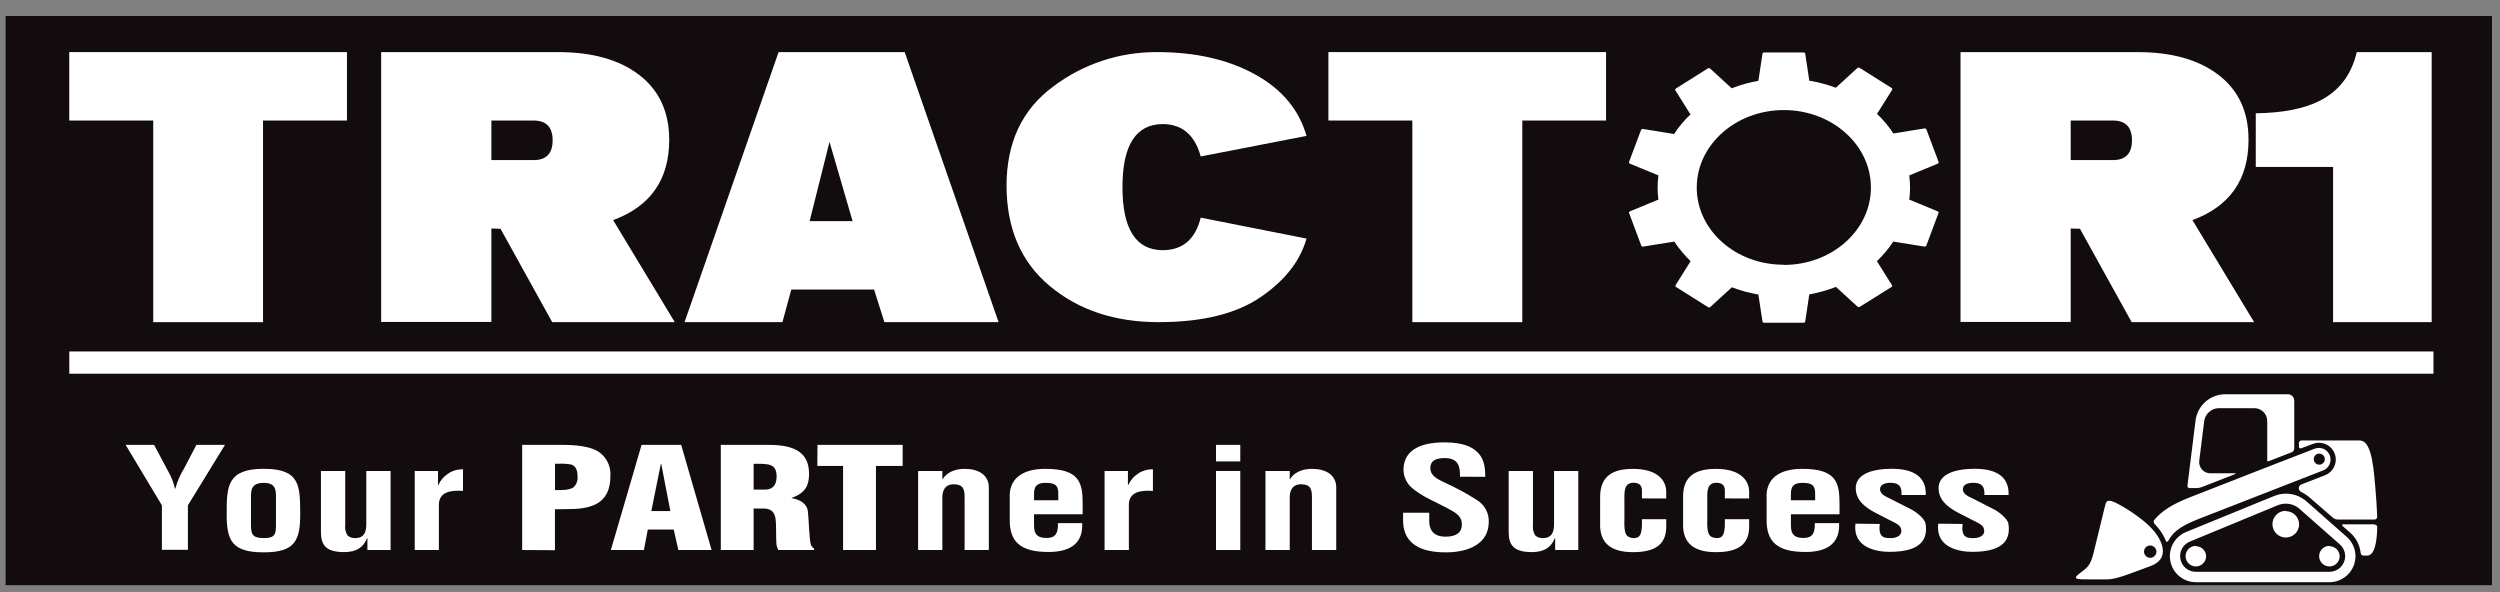 <svg width="152" height="36" viewBox="0 0 152 36" fill="none" xmlns="http://www.w3.org/2000/svg">
<rect x="0" y="0" width="152" height="36" fill="#808080" stroke="none"/>
<g clip-path="url(#clip0_1112_6562)">
<path d="M152.495 -0.494H-0.476V37.046H152.495V-0.494Z" fill="url(#paint0_radial_1112_6562)"/>
<path d="M151.684 0.318V36.235H0.336V0.318H151.684ZM153.307 -1.305H-1.287V37.857H153.307V-1.305Z" fill="white"/>
<path d="M21.095 3.168V7.328H15.992V19.587H9.317V7.328H4.211V3.168H21.095Z" fill="white"/>
<path d="M29.876 13.894V19.573H23.174V3.168H33.938C36.02 3.168 37.665 3.633 38.873 4.564C40.081 5.494 40.686 6.806 40.688 8.499C40.688 10.916 39.551 12.544 37.278 13.383L41.026 19.587H33.575L30.43 13.907L29.876 13.894ZM29.876 7.328V9.734H32.44C33.213 9.734 33.6 9.333 33.6 8.531C33.6 7.729 33.213 7.328 32.44 7.328H29.876Z" fill="white"/>
<path d="M53.144 17.604H48.111L47.571 19.587H41.621L47.338 3.168H55.005L60.714 19.587H53.772L53.144 17.604ZM51.838 13.445L50.434 8.626L49.226 13.445H51.838Z" fill="white"/>
<path d="M70.68 7.544C69.057 7.558 68.246 8.836 68.246 11.379C68.246 13.921 69.057 15.198 70.68 15.211C71.904 15.211 72.678 14.552 73.003 13.234L79.436 14.505C79.051 15.875 78.115 17.065 76.629 18.075C75.144 19.084 73.08 19.588 70.439 19.586C67.79 19.586 65.589 18.857 63.835 17.398C62.081 15.94 61.202 13.903 61.198 11.287C61.198 8.67 62.141 6.664 64.027 5.267C65.847 3.89 68.07 3.153 70.352 3.168C72.683 3.168 74.667 3.619 76.302 4.52C77.937 5.422 78.982 6.669 79.436 8.263L73.003 9.512C72.646 8.2 71.871 7.544 70.68 7.544Z" fill="white"/>
<path d="M97.648 3.168V7.328H92.555V19.587H85.87V7.328H80.767V3.168H97.648Z" fill="white"/>
<path d="M125.898 13.894V19.573H119.199V3.168H129.962C132.043 3.168 133.688 3.633 134.898 4.564C136.108 5.494 136.712 6.806 136.71 8.499C136.71 10.916 135.573 12.544 133.3 13.383L137.051 19.587H129.605L126.46 13.907L125.898 13.894ZM125.898 7.328V9.734H128.464C129.238 9.734 129.624 9.333 129.624 8.531C129.624 7.729 129.238 7.328 128.464 7.328H125.898Z" fill="white"/>
<path d="M4.214 22.045H147.955" stroke="white" stroke-width="1.352" stroke-miterlimit="10"/>
<path d="M10.264 28.727C10.436 29.034 10.562 29.365 10.637 29.709H10.661C10.776 29.282 10.952 28.874 11.183 28.497L11.943 27.048H13.679L11.424 30.723V33.428H9.844V30.723L7.638 27.048H9.368L10.264 28.727Z" fill="white"/>
<path d="M13.782 31.207C13.782 29.563 13.817 28.503 16.04 28.503C18.263 28.503 18.241 29.56 18.252 31.207C18.263 32.854 17.947 33.582 16.04 33.582C14.101 33.582 13.771 32.879 13.782 31.207ZM15.259 31.873C15.259 32.459 15.326 32.716 16.04 32.716C16.754 32.716 16.779 32.446 16.779 31.873V30.269C16.779 29.817 16.779 29.358 16.04 29.358C15.259 29.358 15.259 29.817 15.259 30.269V31.873Z" fill="white"/>
<path d="M22.339 32.724H22.317C22.09 33.295 21.657 33.56 20.943 33.568C19.775 33.568 19.513 33.116 19.513 32.316V28.635H20.989V31.924C20.959 32.147 21.011 32.374 21.135 32.562C21.263 32.668 21.424 32.723 21.59 32.716C22.282 32.716 22.271 32.127 22.271 31.753V28.635H23.748V33.441H22.339V32.724Z" fill="white"/>
<path d="M26.628 29.487H26.652C26.777 29.21 26.977 28.973 27.231 28.805C27.501 28.62 27.823 28.526 28.15 28.535V29.847C27.339 29.787 26.709 29.941 26.684 30.658V33.438H25.216V28.635H26.633L26.628 29.487Z" fill="white"/>
<path d="M31.747 33.441V27.048H34.119C34.89 27.048 36.012 27.099 36.553 27.589C36.749 27.759 36.901 27.974 36.998 28.215C37.095 28.457 37.133 28.717 37.11 28.976C37.11 29.668 36.894 30.442 35.985 30.758C35.293 31.012 34.49 30.937 33.74 30.964V33.452L31.747 33.441ZM33.746 29.796C34.119 29.796 34.557 29.823 34.868 29.633C34.955 29.55 35.022 29.45 35.065 29.338C35.108 29.226 35.126 29.106 35.117 28.987C35.117 28.738 35.084 28.365 34.744 28.246C34.485 28.199 34.222 28.182 33.959 28.195H33.746V29.796Z" fill="white"/>
<path d="M37.14 33.441L39.008 27.048H41.415L43.265 33.441H41.245L40.961 32.197H39.387L39.149 33.441H37.14ZM40.204 28.208H40.179L39.601 31.072H40.758L40.204 28.208Z" fill="white"/>
<path d="M45.821 33.441H43.825V27.048H46.74C48.363 27.048 49.191 27.543 49.191 28.814C49.191 29.495 48.977 29.979 48.136 30.269V30.288C48.693 30.38 49.091 30.672 49.123 31.113C49.18 31.626 49.191 32.735 49.304 33.133C49.348 33.223 49.416 33.299 49.499 33.355V33.441H47.319C47.26 33.326 47.221 33.202 47.206 33.073C47.17 32.511 47.206 31.991 47.16 31.591C47.114 31.191 46.946 30.942 46.478 30.918H45.821V33.441ZM45.821 29.768H46.502C47.081 29.768 47.217 29.368 47.217 28.976C47.217 28.216 46.797 28.184 45.821 28.2V29.768Z" fill="white"/>
<path d="M49.704 27.048H54.881V28.327H53.258V33.441H51.259V28.327H49.694L49.704 27.048Z" fill="white"/>
<path d="M57.295 29.128H57.32C57.647 28.587 58.307 28.506 58.648 28.506C59.486 28.506 60.167 28.873 60.121 29.733V33.441H58.648V30.236C58.648 29.769 58.58 29.46 58.023 29.444C57.466 29.428 57.274 29.817 57.295 30.331V33.441H55.822V28.635H57.295V29.128Z" fill="white"/>
<path d="M61.393 30.288C61.325 29.155 62.099 28.506 63.556 28.506C65.609 28.506 65.825 29.317 65.825 30.62V31.267H62.869V31.959C62.869 32.589 63.199 32.708 63.64 32.708C64.181 32.708 64.343 32.411 64.322 31.805H65.796C65.852 32.887 65.255 33.56 63.754 33.56C62.053 33.56 61.36 32.954 61.393 31.54V30.288ZM64.343 30.415V29.998C64.343 29.512 64.162 29.358 63.572 29.358C62.834 29.358 62.869 29.785 62.869 30.22V30.415H64.343Z" fill="white"/>
<path d="M68.578 29.487H68.6C68.724 29.21 68.925 28.973 69.179 28.805C69.449 28.62 69.771 28.526 70.098 28.535V29.847C69.287 29.787 68.657 29.941 68.635 30.658V33.438H67.158V28.635H68.578V29.487Z" fill="white"/>
<path d="M73.933 28.054V27.048H75.409V28.054H73.933ZM73.933 33.441V28.635H75.409V33.441H73.933Z" fill="white"/>
<path d="M78.417 29.128H78.438C78.768 28.587 79.425 28.506 79.766 28.506C80.607 28.506 81.286 28.873 81.243 29.733V33.441H79.766V30.236C79.766 29.769 79.699 29.46 79.142 29.444C78.584 29.428 78.392 29.817 78.417 30.331V33.441H76.94V28.635H78.417V29.128Z" fill="white"/>
<path d="M88.769 28.984C88.769 28.413 88.712 27.851 87.839 27.851C87.298 27.851 86.965 28.013 86.965 28.446C86.965 28.933 87.374 29.119 87.874 29.36C88.541 29.662 89.186 30.011 89.802 30.407C90.03 30.545 90.217 30.743 90.342 30.978C90.468 31.214 90.528 31.479 90.516 31.745C90.516 32.954 89.451 33.584 87.896 33.584C85.989 33.584 85.308 32.773 85.308 31.642V31.175H86.898V31.548C86.863 32.17 87.111 32.63 87.896 32.63C88.566 32.63 88.883 32.359 88.883 31.88C88.883 31.505 88.656 31.25 88.247 31.037C87.42 30.55 86.387 30.201 85.74 29.563C85.488 29.298 85.342 28.949 85.332 28.584C85.332 27.502 86.143 26.896 87.828 26.896C90.359 26.896 90.289 28.362 90.303 28.992L88.769 28.984Z" fill="white"/>
<path d="M94.554 32.724H94.532C94.305 33.295 93.872 33.56 93.158 33.568C91.99 33.568 91.728 33.116 91.728 32.316V28.635H93.204V31.924C93.174 32.147 93.226 32.374 93.35 32.562C93.477 32.668 93.639 32.723 93.805 32.716C94.497 32.716 94.486 32.127 94.486 31.753V28.635H95.96V33.441H94.554V32.724Z" fill="white"/>
<path d="M99.83 30.304V29.763C99.808 29.493 99.638 29.352 99.322 29.352C98.754 29.352 98.754 29.839 98.764 30.434V31.567C98.729 32.505 98.878 32.676 99.322 32.719C99.773 32.719 99.787 32.395 99.83 32.011V31.567H101.307V32.011C101.307 33.017 100.75 33.571 99.287 33.571C97.98 33.571 97.231 33.052 97.288 31.773V30.212C97.288 28.86 98.164 28.508 99.287 28.508C100.774 28.508 101.317 29.209 101.307 29.923V30.307L99.83 30.304Z" fill="white"/>
<path d="M104.871 30.304V29.763C104.847 29.493 104.677 29.352 104.36 29.352C103.792 29.352 103.792 29.839 103.803 30.434V31.567C103.771 32.505 103.917 32.676 104.36 32.719C104.814 32.719 104.825 32.395 104.871 32.011V31.567H106.348V32.011C106.348 33.017 105.791 33.571 104.328 33.571C103.024 33.571 102.275 33.052 102.332 31.773V30.212C102.318 28.86 103.205 28.508 104.328 28.508C105.815 28.508 106.359 29.209 106.348 29.923V30.307L104.871 30.304Z" fill="white"/>
<path d="M107.411 30.288C107.343 29.155 108.116 28.506 109.574 28.506C111.627 28.506 111.843 29.317 111.843 30.62V31.267H108.887V31.959C108.887 32.589 109.217 32.708 109.658 32.708C110.199 32.708 110.361 32.411 110.339 31.805H111.816C111.873 32.887 111.275 33.56 109.772 33.56C108.07 33.56 107.378 32.954 107.411 31.54V30.288ZM110.361 30.415V29.998C110.361 29.512 110.18 29.358 109.59 29.358C108.852 29.358 108.887 29.785 108.887 30.22V30.415H110.361Z" fill="white"/>
<path d="M114.291 31.856C114.177 32.741 114.629 32.716 114.969 32.716C115.391 32.716 115.686 32.486 115.583 32.175C115.562 31.905 115.14 31.751 114.856 31.605L114.044 31.188C113.309 30.804 112.83 30.361 112.83 29.671C112.83 28.93 113.614 28.503 115.032 28.503C116.449 28.503 117.122 29.065 117.087 30.096H115.61C115.645 29.555 115.443 29.355 114.932 29.355C114.58 29.355 114.307 29.474 114.307 29.747C114.307 30.02 114.577 30.158 114.861 30.288L116.065 30.902C116.441 31.064 117.03 31.524 117.076 31.848C117.201 32.684 116.927 33.552 114.886 33.552C114.101 33.552 112.638 33.306 112.809 31.84L114.291 31.856Z" fill="white"/>
<path d="M119.329 31.856C119.215 32.741 119.667 32.716 120.008 32.716C120.43 32.716 120.724 32.486 120.622 32.175C120.6 31.905 120.178 31.751 119.894 31.605L119.083 31.188C118.345 30.804 117.866 30.361 117.866 29.671C117.866 28.93 118.65 28.503 120.07 28.503C121.49 28.503 122.158 29.065 122.123 30.096H120.649C120.681 29.555 120.478 29.355 119.967 29.355C119.616 29.355 119.342 29.474 119.342 29.747C119.342 30.02 119.613 30.158 119.9 30.288L121.1 30.902C121.476 31.064 122.066 31.524 122.112 31.848C122.236 32.684 121.963 33.552 119.921 33.552C119.14 33.552 117.674 33.306 117.844 31.84L119.329 31.856Z" fill="white"/>
<path d="M147.846 19.587H141.851V10.148H137.151V6.887C140.323 6.843 142.63 5.97 143.292 3.168H147.846V19.587Z" fill="white"/>
<path d="M117.812 12.85L116.083 12.136C116.147 11.647 116.147 11.153 116.083 10.665L117.814 9.951C117.825 9.947 117.834 9.942 117.843 9.935C117.851 9.927 117.858 9.919 117.863 9.909C117.867 9.899 117.87 9.888 117.871 9.877C117.871 9.866 117.869 9.855 117.866 9.845L117.125 7.868C117.115 7.847 117.099 7.829 117.078 7.819C117.058 7.808 117.034 7.804 117.011 7.809L115.118 8.114C114.834 7.68 114.5 7.281 114.123 6.924L115.04 5.464C115.045 5.455 115.049 5.444 115.051 5.433C115.052 5.423 115.052 5.411 115.049 5.401C115.046 5.39 115.041 5.38 115.035 5.372C115.028 5.363 115.019 5.356 115.01 5.35L113.068 4.128C113.048 4.115 113.025 4.108 113.002 4.108C112.978 4.108 112.955 4.115 112.936 4.128L111.619 5.334C111.117 5.148 110.599 5.008 110.072 4.915H110.007L109.758 3.265C109.753 3.243 109.74 3.223 109.722 3.209C109.703 3.195 109.681 3.188 109.658 3.19H107.256C107.234 3.188 107.212 3.196 107.194 3.209C107.176 3.223 107.163 3.243 107.159 3.265L106.91 4.912C106.355 5.01 105.812 5.163 105.288 5.369L103.968 4.16C103.948 4.147 103.925 4.14 103.902 4.14C103.878 4.14 103.855 4.147 103.835 4.16L101.894 5.383C101.884 5.388 101.876 5.395 101.869 5.404C101.862 5.413 101.857 5.423 101.854 5.433C101.852 5.444 101.851 5.455 101.853 5.466C101.854 5.477 101.858 5.487 101.864 5.496L102.781 6.957C102.403 7.314 102.068 7.713 101.783 8.147L99.89 7.841C99.867 7.837 99.843 7.84 99.822 7.851C99.802 7.862 99.785 7.879 99.776 7.901L99.046 9.845C99.042 9.855 99.04 9.866 99.041 9.877C99.041 9.888 99.044 9.899 99.049 9.909C99.054 9.919 99.061 9.927 99.069 9.935C99.077 9.942 99.087 9.947 99.097 9.951L100.831 10.665C100.767 11.153 100.767 11.647 100.831 12.136L99.1 12.85C99.09 12.853 99.08 12.858 99.072 12.866C99.063 12.873 99.056 12.882 99.052 12.891C99.047 12.901 99.044 12.912 99.044 12.923C99.043 12.934 99.045 12.945 99.049 12.955L99.79 14.935C99.799 14.956 99.816 14.973 99.837 14.983C99.857 14.993 99.881 14.996 99.903 14.992L101.796 14.689C102.083 15.121 102.417 15.52 102.791 15.879L101.875 17.339C101.869 17.348 101.865 17.358 101.864 17.369C101.862 17.38 101.863 17.39 101.865 17.401C101.868 17.411 101.873 17.421 101.88 17.429C101.886 17.438 101.895 17.445 101.904 17.45L103.846 18.672C103.865 18.686 103.889 18.694 103.912 18.694C103.936 18.694 103.959 18.686 103.979 18.672L105.298 17.466C105.798 17.658 106.315 17.802 106.843 17.896H106.907L107.159 19.546C107.163 19.568 107.176 19.588 107.194 19.602C107.212 19.616 107.234 19.622 107.256 19.621H109.658C109.681 19.623 109.703 19.616 109.722 19.602C109.74 19.588 109.753 19.568 109.758 19.546L110.004 17.899C110.558 17.8 111.102 17.648 111.627 17.444L112.946 18.651C112.966 18.664 112.989 18.672 113.013 18.672C113.036 18.672 113.06 18.664 113.079 18.651L115.002 17.45C115.011 17.445 115.02 17.438 115.026 17.429C115.033 17.421 115.038 17.411 115.041 17.401C115.044 17.39 115.044 17.38 115.043 17.369C115.041 17.358 115.037 17.348 115.031 17.339L114.115 15.879C114.491 15.52 114.825 15.121 115.113 14.689L117.006 14.992C117.028 14.996 117.052 14.993 117.072 14.983C117.093 14.973 117.109 14.956 117.119 14.935L117.86 12.955C117.864 12.945 117.866 12.934 117.866 12.923C117.865 12.913 117.863 12.902 117.858 12.892C117.854 12.882 117.847 12.873 117.839 12.866C117.831 12.859 117.822 12.853 117.812 12.85ZM108.457 16.095C105.536 16.108 103.162 14.002 103.162 11.405C103.162 8.809 105.536 6.692 108.457 6.692C111.378 6.692 113.752 8.801 113.752 11.4C113.752 13.999 111.381 16.108 108.457 16.108V16.095Z" fill="white"/>
<path d="M139.774 27.161V26.937C139.774 26.916 139.778 26.896 139.786 26.877C139.794 26.858 139.805 26.84 139.82 26.826C139.835 26.811 139.852 26.8 139.871 26.792C139.89 26.784 139.91 26.78 139.931 26.78H143.447C143.866 26.78 144.209 27.213 144.371 29.09C144.371 29.195 144.39 29.303 144.401 29.414C144.455 30.05 144.512 30.766 144.531 31.429C144.531 31.449 144.528 31.47 144.52 31.489C144.513 31.508 144.501 31.525 144.487 31.54C144.473 31.554 144.455 31.566 144.437 31.574C144.418 31.582 144.397 31.586 144.377 31.586H142.116C142.017 31.581 141.922 31.544 141.846 31.48L140.423 30.247C140.269 30.113 140.097 30 139.912 29.912C139.871 29.89 139.837 29.859 139.812 29.821C139.787 29.782 139.772 29.738 139.769 29.693V29.671C139.771 29.625 139.785 29.581 139.811 29.544C139.837 29.506 139.873 29.476 139.915 29.457L141.367 28.892C141.589 28.805 141.773 28.644 141.888 28.436C142.004 28.228 142.043 27.986 141.999 27.752C141.955 27.518 141.831 27.306 141.648 27.154C141.465 27.002 141.234 26.918 140.996 26.918C140.869 26.917 140.744 26.941 140.626 26.988L139.904 27.259C139.889 27.263 139.873 27.265 139.857 27.262C139.841 27.259 139.827 27.253 139.814 27.243C139.801 27.234 139.791 27.221 139.784 27.207C139.777 27.193 139.774 27.177 139.774 27.161ZM130.974 32.3C131.628 33.111 131.804 34.036 130.758 34.414C129.711 34.793 128.71 35.226 128.134 35.226H126.966C126.336 35.226 125.979 35.226 126.401 34.893C126.823 34.561 127.08 34.471 127.274 33.673C127.469 32.876 127.902 31.102 127.975 30.802C128.048 30.501 128.094 30.38 128.435 30.485C128.775 30.59 130.306 31.469 130.974 32.308V32.3ZM130.733 33.16C130.658 33.16 130.585 33.182 130.523 33.224C130.461 33.265 130.412 33.324 130.383 33.393C130.355 33.463 130.347 33.539 130.362 33.612C130.377 33.686 130.413 33.753 130.466 33.806C130.518 33.859 130.586 33.895 130.659 33.91C130.733 33.924 130.809 33.917 130.878 33.888C130.947 33.859 131.006 33.811 131.048 33.749C131.09 33.686 131.112 33.613 131.112 33.538C131.11 33.439 131.069 33.345 130.998 33.276C130.927 33.206 130.832 33.168 130.733 33.168V33.16ZM133.135 29.674H133.567C133.672 29.67 133.775 29.65 133.873 29.614L135.872 28.833C135.953 28.8 135.95 28.776 135.872 28.776H134.406C134.306 28.779 134.208 28.759 134.116 28.72C134.025 28.68 133.944 28.621 133.878 28.546C133.812 28.472 133.764 28.384 133.736 28.288C133.708 28.193 133.701 28.093 133.716 27.994L134.016 25.596C134.048 25.383 134.153 25.187 134.315 25.045C134.476 24.902 134.683 24.821 134.898 24.817H137.062C137.165 24.816 137.267 24.836 137.362 24.876C137.458 24.915 137.545 24.973 137.618 25.045C137.691 25.118 137.749 25.205 137.789 25.3C137.828 25.395 137.848 25.498 137.848 25.601V28.035C137.848 28.056 137.911 28.051 137.992 28.019L139.344 27.494C139.386 27.476 139.422 27.446 139.447 27.408C139.473 27.37 139.488 27.326 139.49 27.28V24.362C139.49 24.308 139.479 24.255 139.458 24.206C139.436 24.156 139.405 24.112 139.366 24.075C139.326 24.038 139.28 24.01 139.229 23.992C139.179 23.974 139.125 23.966 139.071 23.97H135.26C134.829 23.98 134.415 24.142 134.092 24.427C133.769 24.713 133.557 25.104 133.494 25.531L132.997 29.525C132.994 29.545 132.995 29.565 133 29.584C133.006 29.603 133.016 29.621 133.029 29.636C133.042 29.651 133.058 29.663 133.077 29.671C133.095 29.679 133.115 29.683 133.135 29.682V29.674ZM133.511 33.189C133.387 33.189 133.266 33.225 133.163 33.293C133.06 33.362 132.979 33.459 132.932 33.573C132.884 33.687 132.871 33.813 132.895 33.934C132.919 34.056 132.978 34.167 133.065 34.255C133.153 34.343 133.264 34.402 133.385 34.427C133.506 34.451 133.632 34.439 133.746 34.392C133.861 34.344 133.958 34.264 134.027 34.161C134.096 34.059 134.133 33.938 134.133 33.814C134.128 33.652 134.06 33.498 133.944 33.386C133.828 33.273 133.673 33.209 133.511 33.208V33.189ZM131.815 32.892C131.774 32.97 131.723 32.965 131.691 32.892C131.574 32.607 131.416 32.34 131.22 32.102C131.152 32.016 131.077 31.932 130.996 31.845C130.965 31.815 130.947 31.775 130.944 31.732C130.941 31.689 130.954 31.647 130.979 31.613C131.404 31.099 132.015 30.683 133.116 30.247C134.66 29.639 140.688 27.288 140.756 27.272C140.929 27.212 141.119 27.221 141.286 27.297C141.453 27.374 141.583 27.513 141.65 27.684C141.717 27.855 141.714 28.045 141.643 28.215C141.572 28.384 141.438 28.519 141.27 28.592C141.207 28.614 135.177 30.964 133.638 31.567C132.418 32.056 132.077 32.421 131.815 32.911V32.892ZM140.675 27.916C140.675 27.983 140.694 28.048 140.732 28.104C140.769 28.159 140.822 28.203 140.883 28.228C140.945 28.254 141.013 28.261 141.079 28.247C141.144 28.234 141.204 28.202 141.252 28.155C141.299 28.108 141.331 28.047 141.344 27.982C141.357 27.916 141.351 27.848 141.325 27.787C141.299 27.725 141.256 27.672 141.2 27.635C141.145 27.598 141.079 27.578 141.013 27.578C140.967 27.578 140.921 27.587 140.879 27.605C140.836 27.623 140.798 27.65 140.767 27.683C140.735 27.717 140.711 27.756 140.695 27.8C140.679 27.843 140.672 27.889 140.675 27.935V27.916ZM143.214 33.814C143.213 34.234 143.046 34.637 142.749 34.934C142.452 35.231 142.049 35.398 141.629 35.399H133.516C133.149 35.4 132.793 35.273 132.508 35.04C132.224 34.807 132.03 34.483 131.958 34.123C131.887 33.763 131.943 33.389 132.116 33.065C132.29 32.741 132.571 32.488 132.91 32.348L138.26 30.16C138.586 30.025 138.943 29.983 139.291 30.04C139.64 30.097 139.965 30.25 140.231 30.482L142.687 32.646C142.853 32.795 142.987 32.978 143.078 33.183C143.168 33.388 143.215 33.609 143.214 33.833V33.814ZM142.584 33.814C142.585 33.678 142.556 33.544 142.5 33.42C142.444 33.297 142.362 33.187 142.259 33.097L139.804 30.934C139.575 30.733 139.281 30.622 138.976 30.623C138.808 30.623 138.642 30.656 138.487 30.72L133.146 32.927C132.94 33.011 132.77 33.163 132.665 33.358C132.559 33.554 132.526 33.78 132.569 33.997C132.612 34.215 132.73 34.411 132.902 34.551C133.073 34.691 133.289 34.767 133.511 34.766H141.624C141.875 34.768 142.116 34.672 142.297 34.497C142.477 34.322 142.581 34.084 142.587 33.833L142.584 33.814ZM144.369 31.881H142.476C142.386 31.881 142.37 31.927 142.435 31.986L142.892 32.389C143.253 32.705 143.48 33.147 143.528 33.625C143.532 33.667 143.552 33.706 143.582 33.734C143.613 33.763 143.653 33.78 143.695 33.782H143.909C144.363 33.782 144.518 33.027 144.536 32.037C144.532 31.997 144.512 31.96 144.48 31.935C144.449 31.909 144.409 31.896 144.369 31.899V31.881ZM141.629 33.189C141.506 33.189 141.385 33.226 141.282 33.295C141.179 33.363 141.099 33.461 141.052 33.575C141.005 33.689 140.992 33.815 141.017 33.936C141.041 34.057 141.1 34.169 141.188 34.256C141.275 34.343 141.386 34.403 141.507 34.427C141.629 34.451 141.754 34.439 141.868 34.391C141.982 34.344 142.08 34.264 142.149 34.161C142.217 34.059 142.254 33.938 142.254 33.814C142.248 33.652 142.18 33.498 142.064 33.385C141.947 33.272 141.791 33.209 141.629 33.208V33.189ZM138.976 31.058C138.816 31.058 138.659 31.106 138.525 31.195C138.392 31.284 138.288 31.411 138.227 31.559C138.165 31.707 138.149 31.871 138.181 32.028C138.212 32.185 138.289 32.33 138.403 32.443C138.516 32.557 138.661 32.634 138.818 32.665C138.975 32.697 139.138 32.681 139.287 32.619C139.435 32.558 139.562 32.454 139.651 32.32C139.74 32.187 139.788 32.03 139.788 31.87C139.783 31.658 139.695 31.456 139.543 31.308C139.392 31.16 139.188 31.077 138.976 31.077V31.058Z" fill="white"/>
</g>
<defs>
<radialGradient id="paint0_radial_1112_6562" cx="0" cy="0" r="1" gradientUnits="userSpaceOnUse" gradientTransform="translate(76.317 15.954) scale(58.094 35.696)">
<stop offset="0.57" stop-color="#130C0E"/>
<stop offset="0.8" stop-color="#130C0E"/>
<stop offset="1" stop-color="#130C0E"/>
</radialGradient>
<clipPath id="clip0_1112_6562">
<rect width="151.184" height="34.608" fill="white" transform="translate(0.33 0.972)"/>
</clipPath>
</defs>
</svg>
